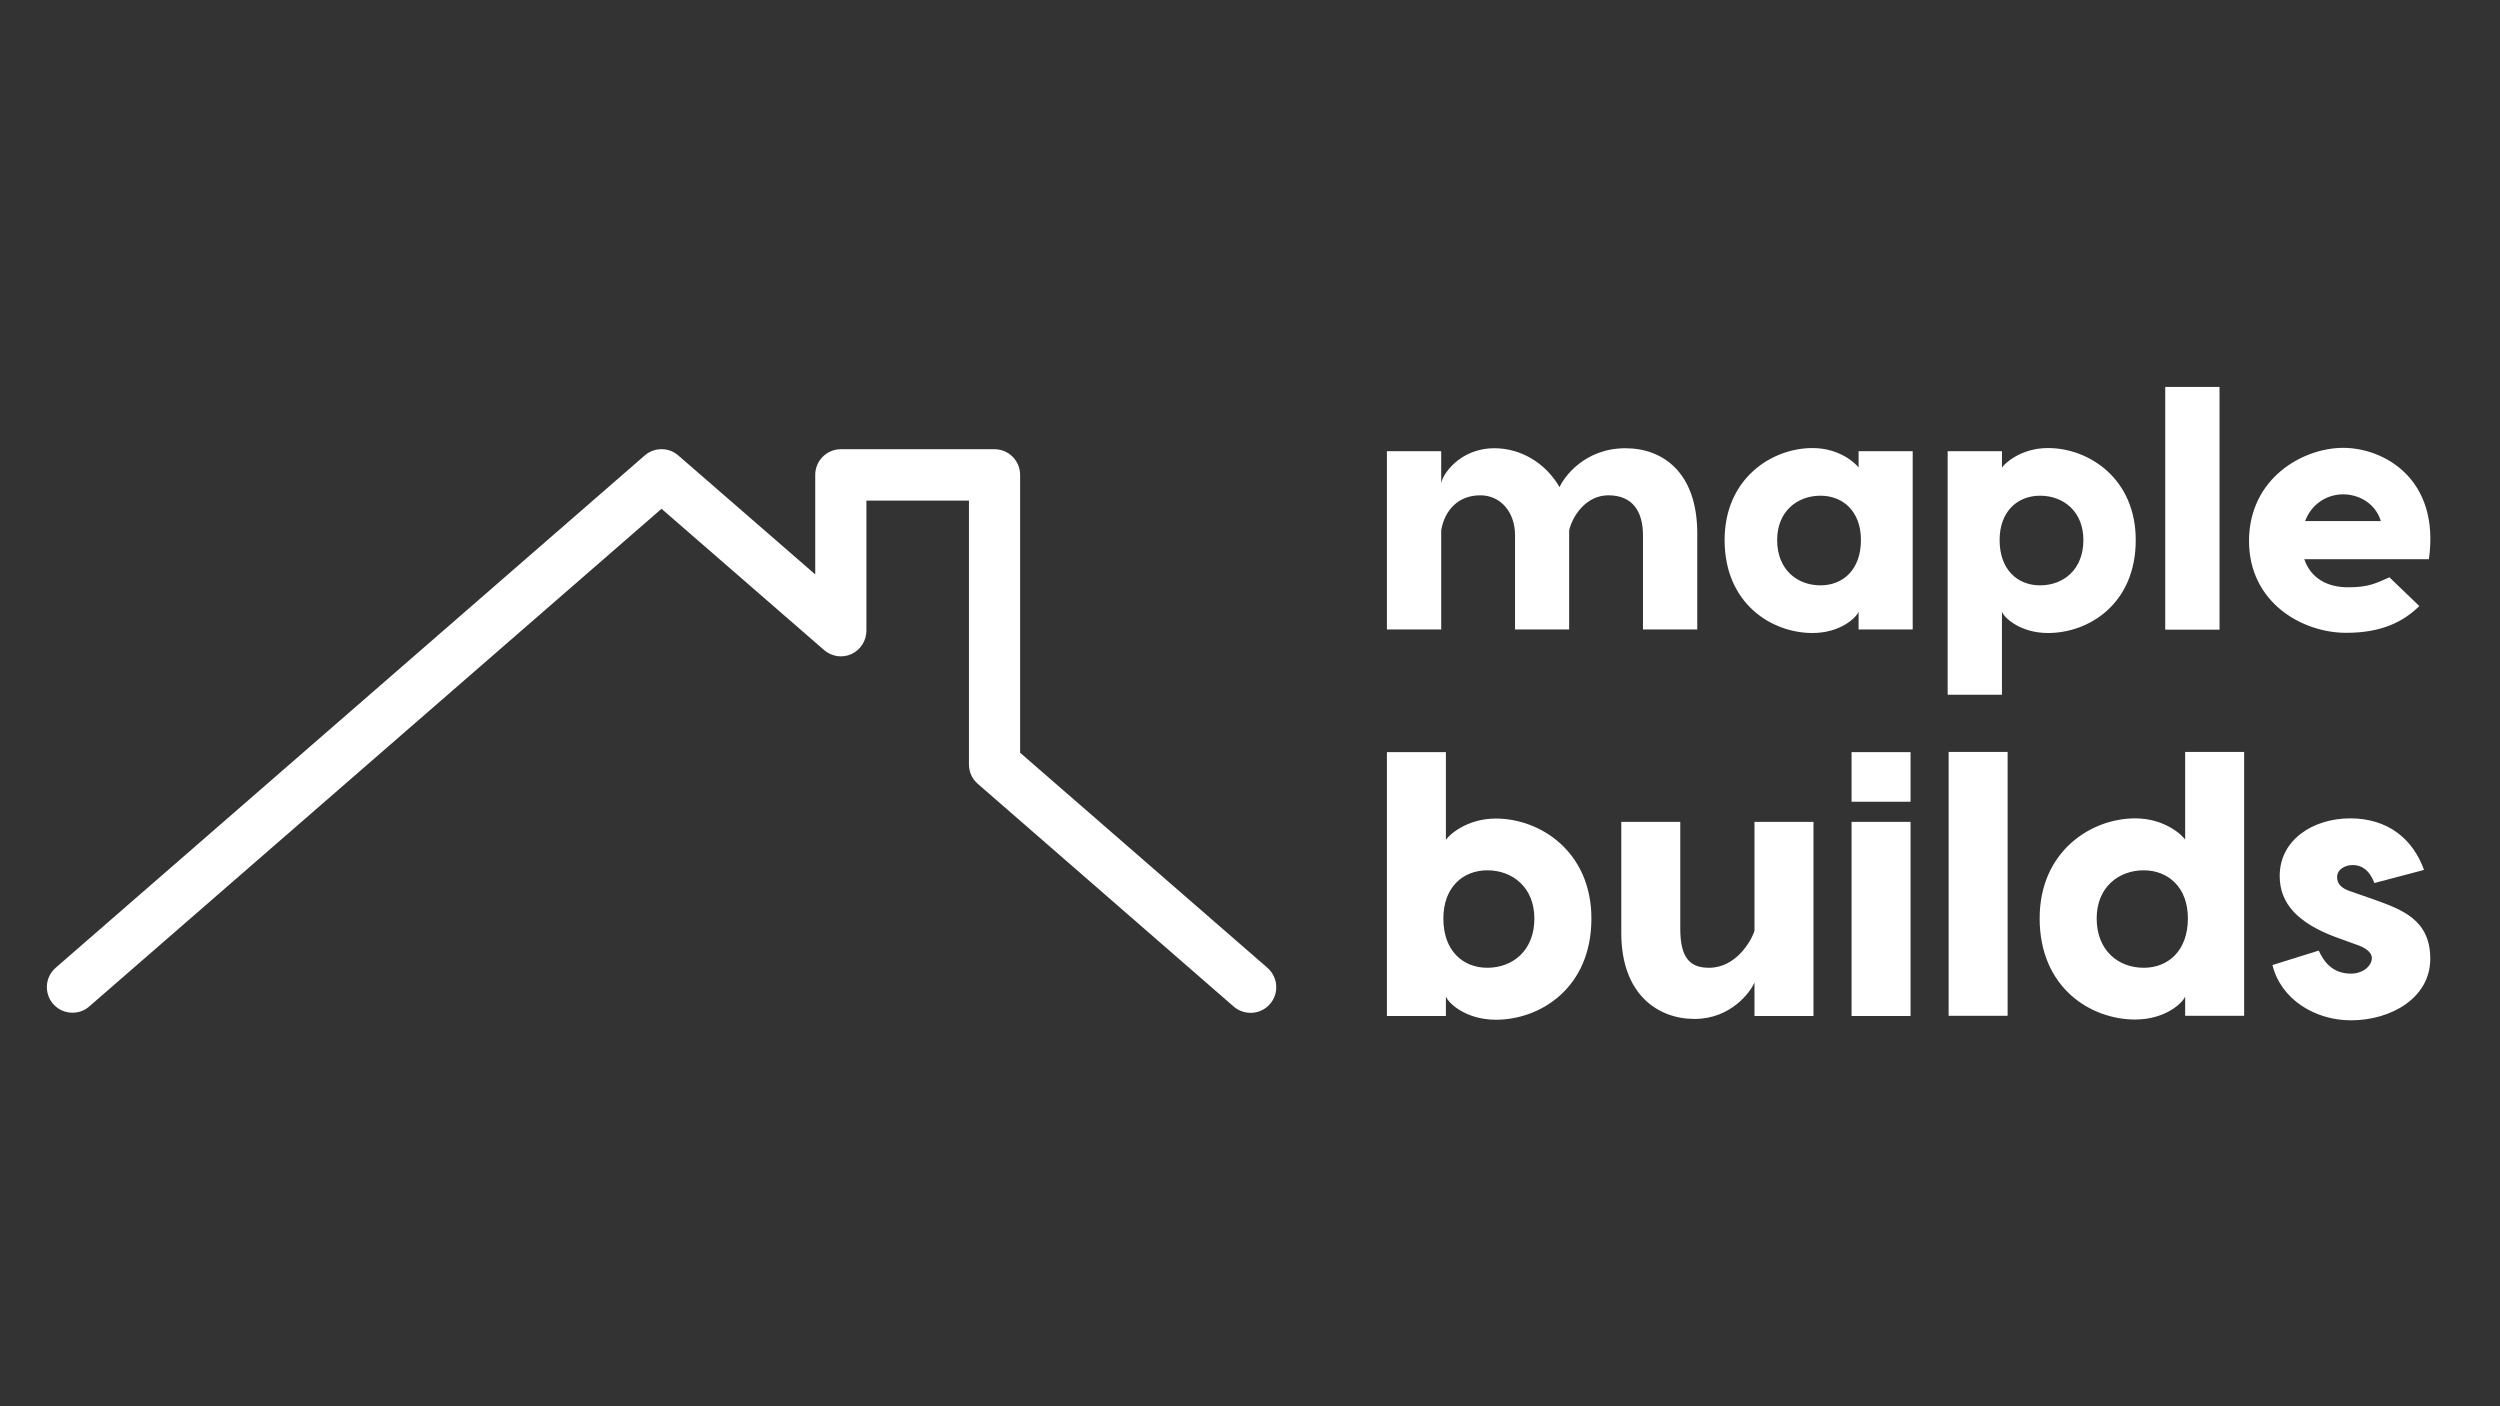 <svg version="1.2" xmlns="http://www.w3.org/2000/svg" viewBox="0 0 1280 720" width="1280" height="720">
	<rect x="0" y="0" width="1280" height="720" fill="#333333" stroke="none"/>
	<title>New Project</title>
	<style>
		.s0 { fill: #ffffff } 
	</style>
	<g id="Layer">
		<g id="SvgjsG10920">
			<path id="Layer" class="s0" d="m37.1 518.5c-3.7 0-7.3-1.5-9.9-4.5-4.7-5.4-4.2-13.7 1.3-18.5l301.6-262.3c4.9-4.3 12.3-4.3 17.2 0l70.1 60.9v-51c0-7.2 5.9-13.1 13.1-13.1h78.7c7.2 0 13.1 5.9 13.1 13.1v142.3l126.6 110.1c5.5 4.8 6.1 13.1 1.3 18.6-4.7 5.4-13 6-18.5 1.3l-131.1-114.1c-2.9-2.5-4.5-6.1-4.5-9.9v-135.1h-52.5v66.6c0 5.2-3 9.8-7.7 12-4.6 2.1-10.1 1.3-14-2.1l-83.2-72.3-293 254.8c-2.5 2.2-5.5 3.2-8.6 3.2z"/>
		</g>
		<g id="SvgjsG10921">
			<path id="Layer" fill-rule="evenodd" class="s0" d="m832.2 229.5c19.5 0 36.8 12.7 36.8 43.6v49.2h-27.8v-48.3c0-11.6-4.9-20.4-17.7-20.4-10.8 0-18 9.5-20.1 17.9v50.8h-27.7v-48.3c0-11.6-7.2-20.4-17.8-20.4-11.4 0-18.3 7.8-20 17.9v50.8h-27.8v-91.3h27.8v16.6c0.3-4.2 9.3-18.1 27.2-18.1 13.2 0 25.9 7.1 33.4 19.9 2.1-4.9 12.7-19.9 33.7-19.9zm119.4 1.5h27.7v91.3h-27.7v-9.1c-1.3 3.2-9.5 10.9-23.6 10.9-20.9 0-45-15-45-47.6 0-31.5 24.1-47.1 45-47.1 14.1 0 22.3 8.1 23.6 10zm-19.5 68.7c11.4 0 20.7-7.9 20.7-23.2 0-14.8-9.3-22.7-20.7-22.7-12 0-22.2 8.1-22.2 22.7 0 15.1 10.2 23.2 22.2 23.2zm116.5-70.3c20.9 0 44.9 15.6 44.9 47.1 0 32.7-24 47.6-44.9 47.6-14.1 0-22.4-7.7-23.6-10.9v42.5h-27.8v-124.7h27.8v8.4c1.2-1.9 9.5-10 23.6-10zm-4.1 70.3c12 0 22.2-8.1 22.2-23.2 0-14.6-10.2-22.7-22.2-22.7-11.4 0-20.7 7.9-20.7 22.7 0 15.3 9.3 23.2 20.7 23.2zm64.1-101.6h27.8v124.3h-27.8zm91.1 31.2c20.7 0 49.7 15.7 43.9 57h-63.8c3.2 9.5 11.4 14.4 22.5 14.4 11.2 0 14.8-2.5 21.1-5.1l15.3 14.7c-8.1 7.9-19 13.7-37.5 13.7-22.6 0-49.7-15.6-49.7-47 0-32 27.4-47.7 48.2-47.7zm0 23.8c-7.9 0-16 4.5-19.5 13.7h38.8c-2.8-9.2-11.4-13.7-19.3-13.7z"/>
		</g>
		<g id="SvgjsG10922">
			<path id="Layer" fill-rule="evenodd" class="s0" d="m765.9 419.1c22.8 0 48.9 17 48.9 51.2 0 35.5-26.1 51.8-48.9 51.8-15.3 0-24.3-8.4-25.6-11.9v10h-30.2v-135.1h30.2v44.9c1.3-2.1 10.3-10.9 25.6-10.9zm-4.4 76.4c13 0 24.1-8.8 24.1-25.2 0-15.9-11.1-24.7-24.1-24.7-12.4 0-22.5 8.6-22.5 24.7 0 16.6 10.1 25.2 22.5 25.2zm106.1 26.2c-18.6 0-37.5-12.4-37.5-44v-56.9h30.2v54.8c0 15.1 5.2 19.9 14.7 19.9 13.6 0 21.4-13.2 23.3-18.9v-55.8h30.2v99.4h-30.2v-17.2c-1.9 4.7-12 18.7-30.7 18.7zm80.4-136.6h30.2v25.4h-30.2zm0 35.7h30.2v99.4h-30.2zm49.7-35.8h30.2v135.1h-30.2zm121.1 0h30.2v135.1h-30.2v-9.9c-1.3 3.4-10.3 11.8-25.6 11.8-22.7 0-48.9-16.2-48.9-51.8 0-34.2 26.2-51.2 48.9-51.2 15.3 0 24.3 8.8 25.6 10.9zm-21.2 110.5c12.4 0 22.6-8.6 22.6-25.3 0-16-10.2-24.6-22.6-24.6-13 0-24.1 8.8-24.1 24.6 0 16.5 11.1 25.3 24.1 25.3zm118.1-43.4c-2.7-6.9-6.7-9.2-11.1-9.2-4 0-8 2.3-8 6.1 0 3.7 2.3 5.8 6.7 7.3l12.6 4.4c14.1 5.1 28.4 10.3 28.4 30.2 0 20-20 31.5-40.6 31.5-18.6 0-36-10.9-40.2-28.3l23.7-7.4c2.5 5.5 6.9 11.8 16.5 11.8 6.4 0 10.7-4.2 10.7-8 0-1.9-1.6-4.4-6.4-6.3l-11.6-4.2c-19.9-7.3-29.2-17.4-29.2-31.5 0-18.6 17.2-29.5 36.1-29.5 19.3 0 32.1 10.5 37.8 26.4z"/>
		</g>
	</g>
</svg>